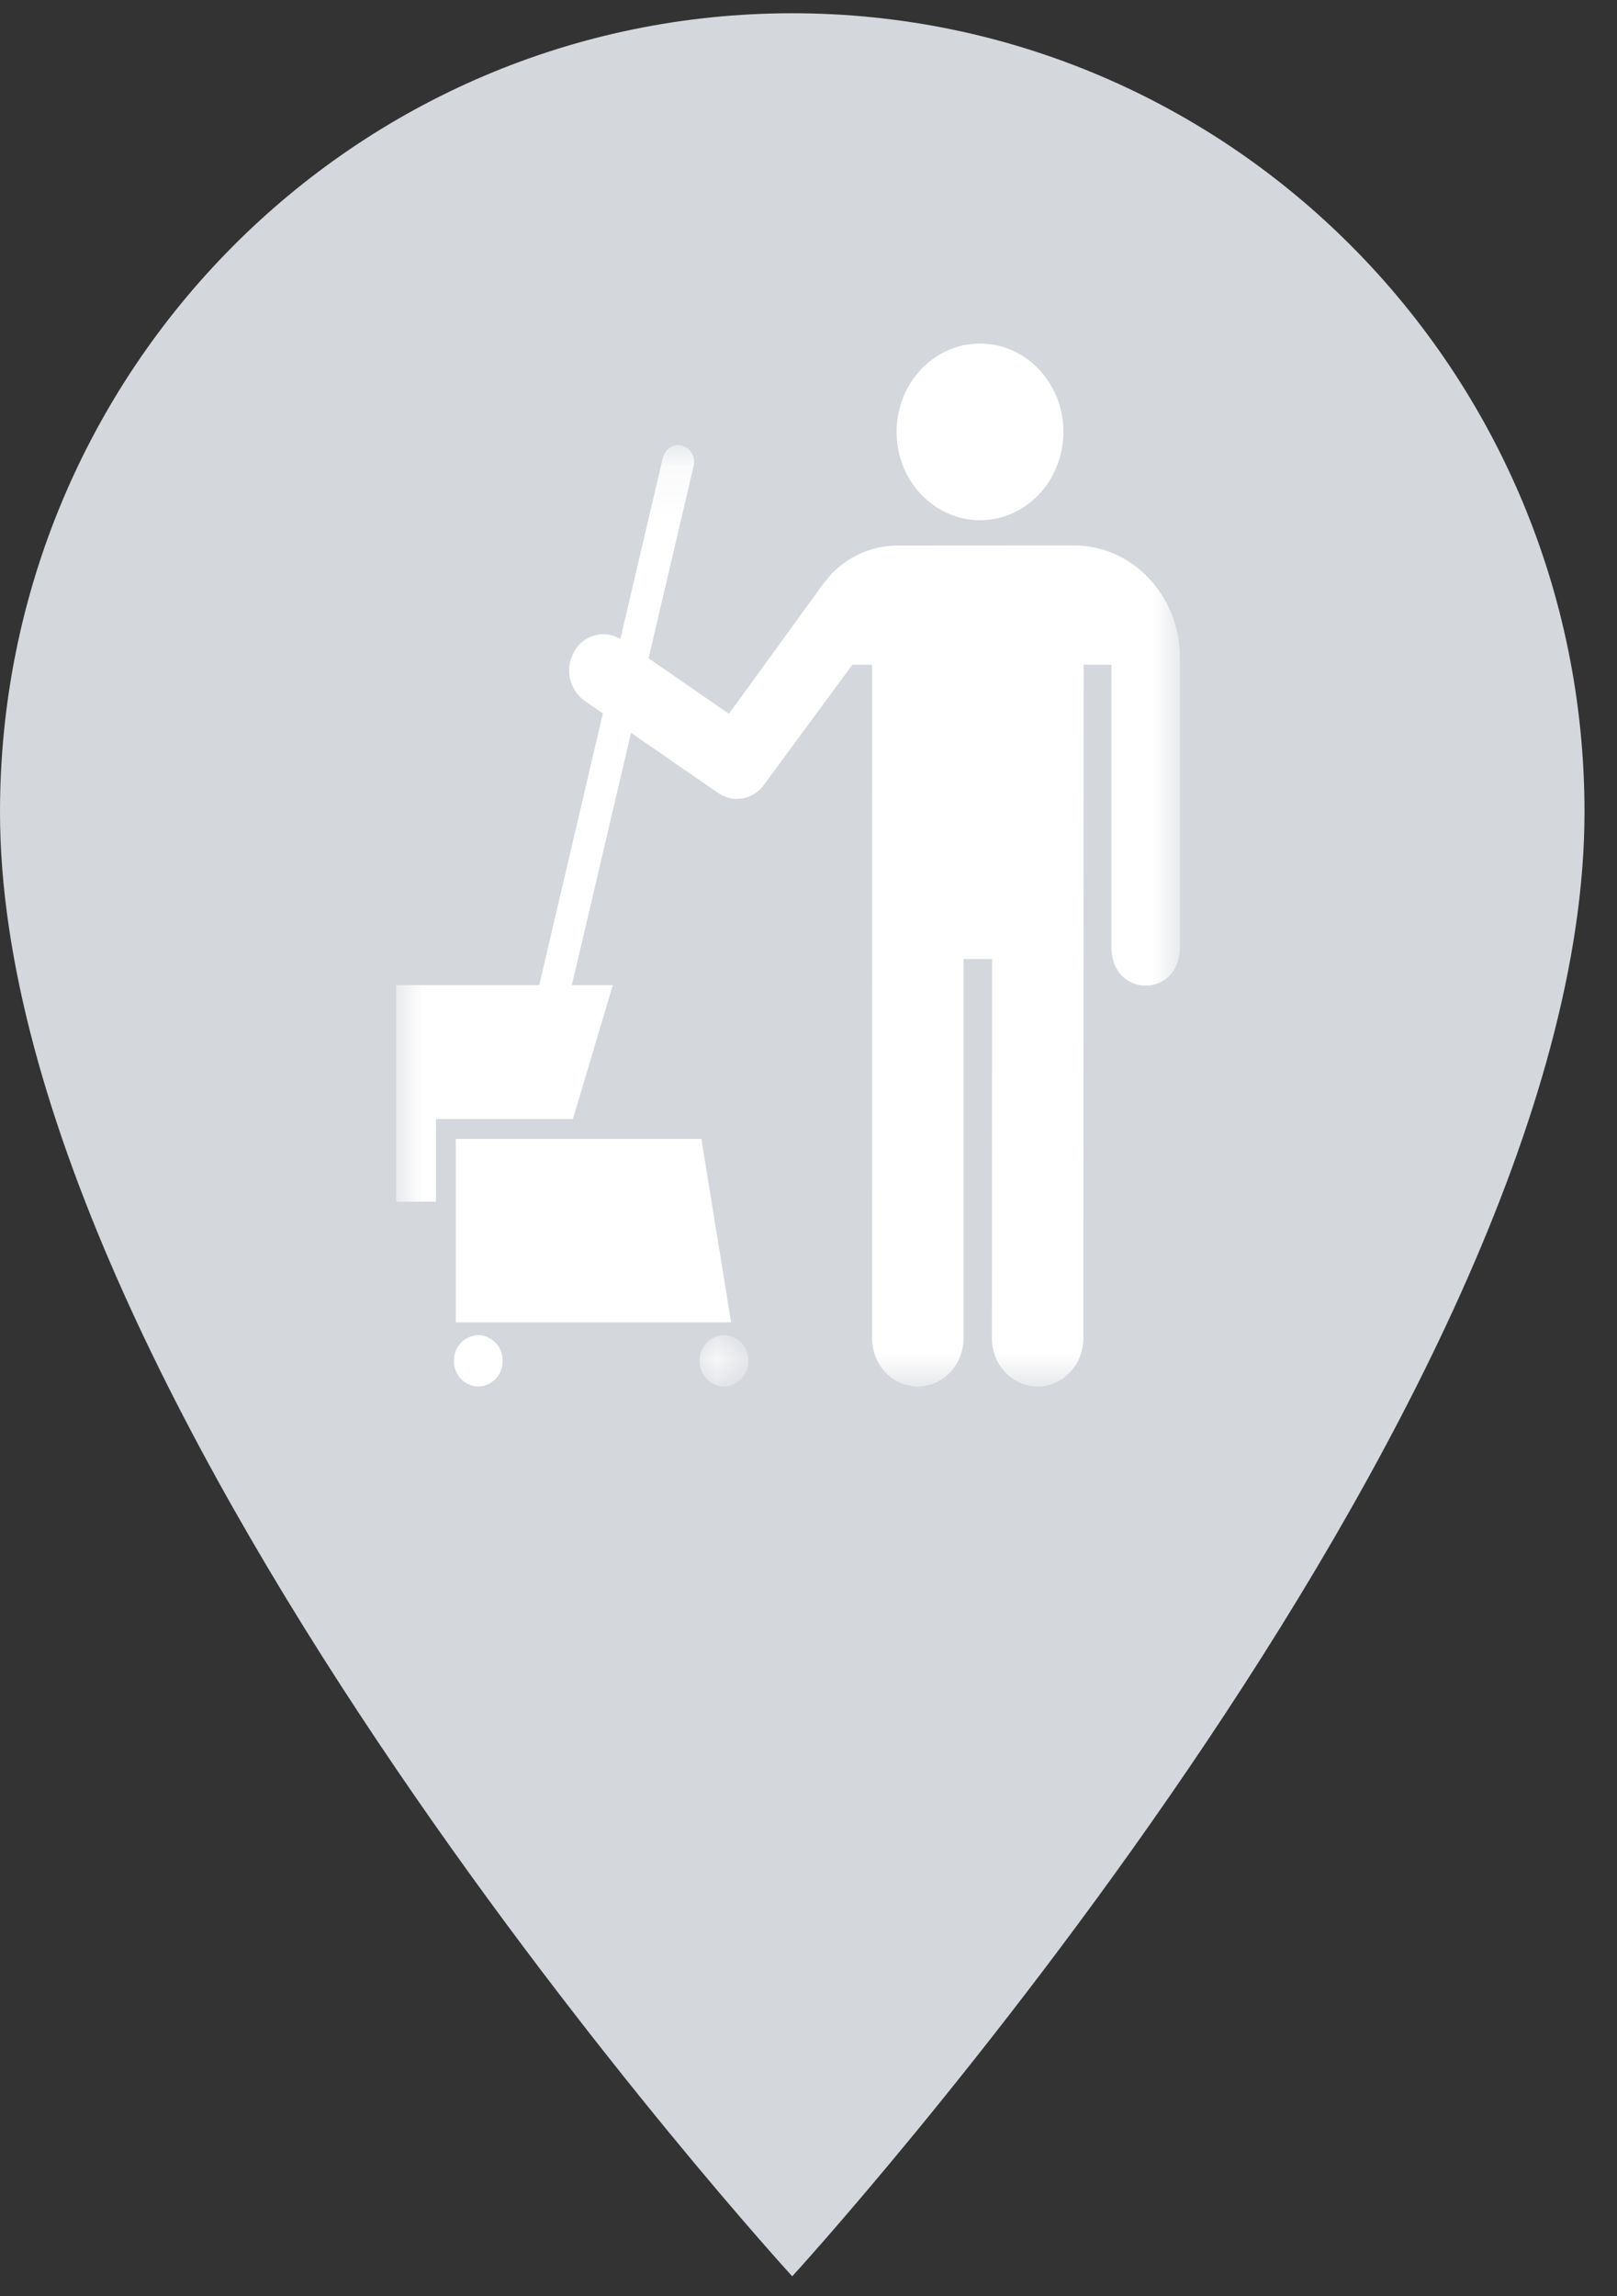 <svg xmlns="http://www.w3.org/2000/svg" xmlns:xlink="http://www.w3.org/1999/xlink" width="31" height="44" viewBox="0 0 31 44">
    <rect x="0" y="0" width="31" height="44" fill="#333333" stroke="none"/>
    <defs>
        <path id="a" d="M.173.045h.932v.986H.173z"/>
        <path id="c" d="M0 .1h15.026v18.038H0z"/>
    </defs>
    <g fill="none" fill-rule="evenodd">
        <path fill="#D4D7DC" fill-rule="nonzero" d="M30.377 15.56C30.377 7.103 23.58.254 15.188.254 6.797.255 0 7.104 0 15.56c0 11.479 15.188 28.058 15.188 28.058s15.189-16.58 15.189-28.058z"/>
        <path fill="#FFF" d="M14.016 25.338H8.738v-3.515h4.708zM9.17 25.583a.48.48 0 0 1 .465.493.48.48 0 0 1-.466.493.48.48 0 0 1-.465-.493.48.48 0 0 1 .465-.493"/>
        <g transform="translate(13.241 25.538)">
            <mask id="b" fill="#fff">
                <use xlink:href="#a"/>
            </mask>
            <path fill="#FFF" d="M.639.045a.48.48 0 0 1 .466.493.48.48 0 0 1-.466.493.48.48 0 0 1-.466-.493A.48.48 0 0 1 .64.045" mask="url(#b)"/>
        </g>
        <g transform="translate(7.594 8.43)">
            <mask id="d" fill="#fff">
                <use xlink:href="#c"/>
            </mask>
            <path fill="#FFF" d="M.85 10.447H0v4.149h.764v-1.583H3.39l.764-2.566h-.785l1.135-4.835 1.67 1.153c.11.076.234.113.358.113a.644.644 0 0 0 .522-.273l1.693-2.298h.379L9.124 17.21c0 .512.393.928.877.928.485 0 .878-.416.878-.928V9.947h.546l-.003 7.263c0 .512.392.928.877.928.484 0 .877-.416.877-.928l.004-12.903h.534v5.409c0 .988 1.312.988 1.312 0V4.172c0-1.194-.917-2.15-2.025-2.15l-3.374.002c-.555 0-.99.243-1.284.548a3.787 3.787 0 0 0-.287.37L6.38 5.248 4.84 4.183 5.703.5a.336.336 0 0 0-.034-.244.304.304 0 0 0-.187-.146c-.161-.044-.329.065-.369.234l-.814 3.471a.634.634 0 0 0-.874.222.72.72 0 0 0 .191.963l.348.24-1.22 5.207H.85z" mask="url(#d)"/>
        </g>
        <path fill="#FFF" d="M20.387 8.275c0-.934-.716-1.692-1.599-1.692s-1.599.758-1.599 1.692c0 .935.716 1.693 1.6 1.693.882 0 1.598-.758 1.598-1.693"/>
    </g>
</svg>
